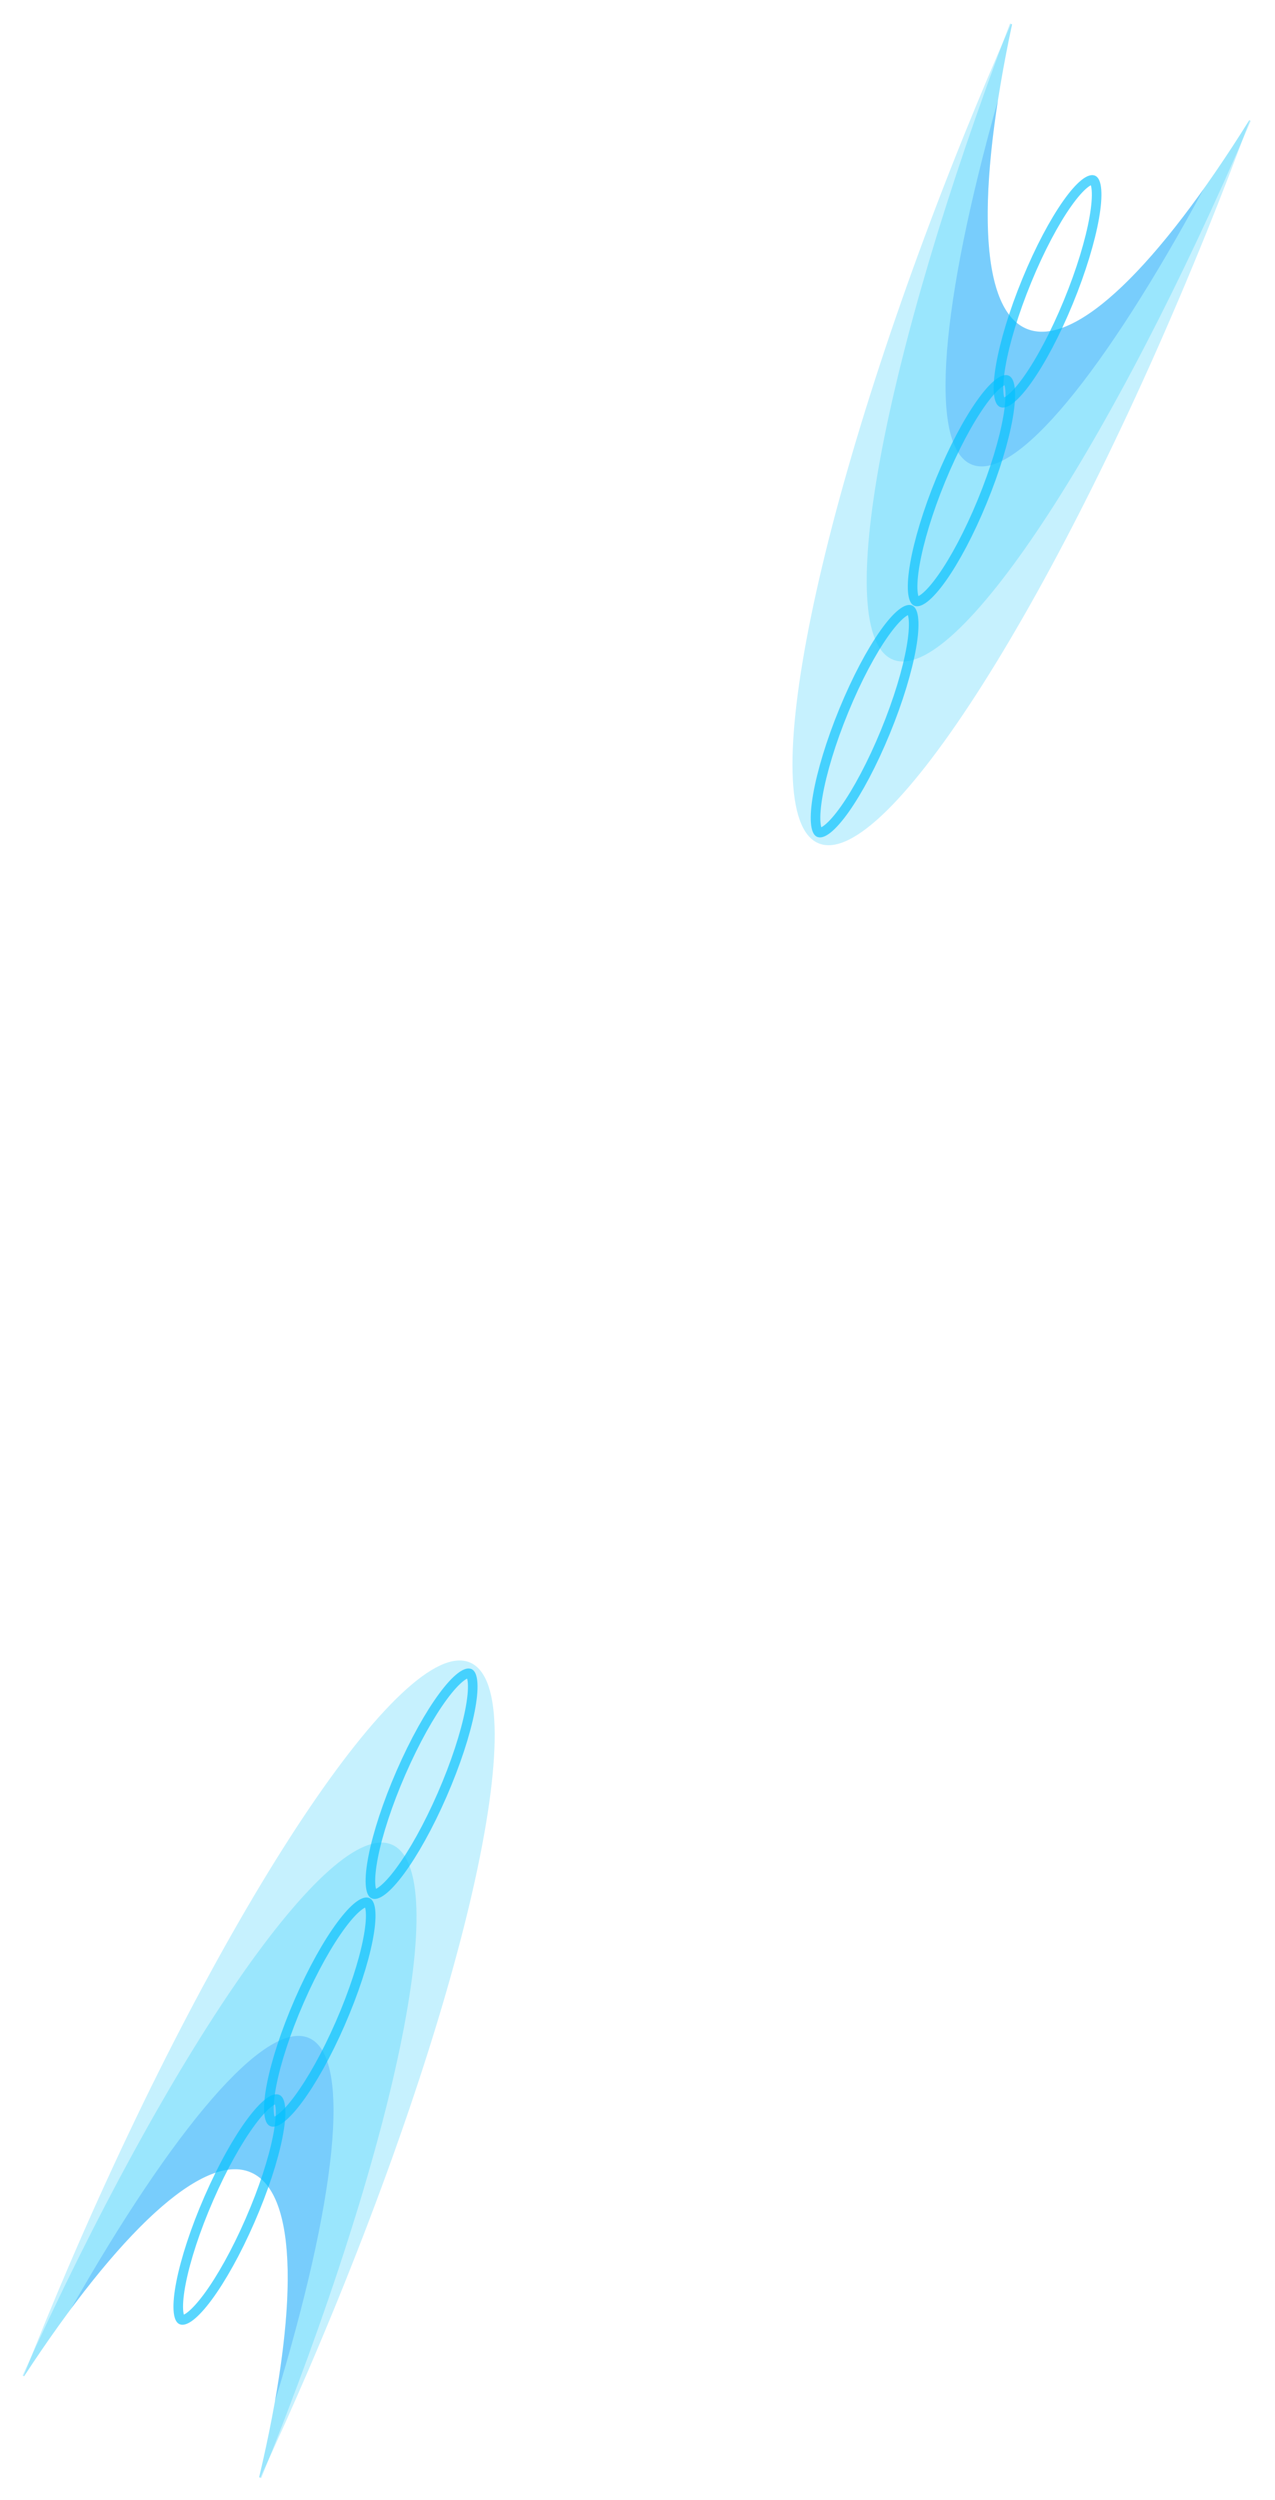 <svg width="532" height="1043" viewBox="0 0 532 1043" fill="none" xmlns="http://www.w3.org/2000/svg">
<g filter="url(#filter0_f_51_498)">
<path fill-rule="evenodd" clip-rule="evenodd" d="M420.717 17.716C407.492 83.446 409.096 129.384 428.498 137.226C447.801 145.028 480.634 113.471 516.575 57.551C507.443 84.601 496.898 113.096 485.088 142.317C423.624 294.395 351.175 408.535 323.269 397.256C295.362 385.977 322.566 253.551 384.03 101.473C395.98 71.906 408.345 43.773 420.717 17.716Z" fill="white"/>
</g>
<g filter="url(#filter1_f_51_498)">
<path fill-rule="evenodd" clip-rule="evenodd" d="M422.286 10.155C407.396 79.907 408.36 129.087 428.498 137.226C448.636 145.365 483.501 110.666 521.258 50.156L521.471 50.242C515.848 65.505 509.832 81.095 503.445 96.897C441.981 248.974 369.532 363.114 341.626 351.836C313.719 340.557 340.923 208.131 402.387 56.053C408.773 40.251 415.278 24.859 421.84 9.975L422.286 10.155Z" fill="#08C0FB" fill-opacity="0.23"/>
</g>
<g filter="url(#filter2_f_51_498)">
<path fill-rule="evenodd" clip-rule="evenodd" d="M422.286 10.155C407.396 79.907 408.36 129.087 428.498 137.226C448.636 145.365 483.501 110.666 521.258 50.156L521.883 50.408C463.411 187.121 398.632 285.708 372.604 275.189C346.575 264.669 368.489 148.757 421.428 9.808L422.286 10.155Z" fill="#08C0FB" fill-opacity="0.23"/>
</g>
<g filter="url(#filter3_f_51_498)">
<path fill-rule="evenodd" clip-rule="evenodd" d="M428.498 137.226C411.579 130.388 408.194 94.583 416.374 41.948C392.681 125.962 387.046 186.355 405.494 193.811C423.799 201.209 461.27 154.642 502.235 78.802C472.027 121.264 445.199 143.976 428.498 137.226Z" fill="#0878FB" fill-opacity="0.23"/>
</g>
<g filter="url(#filter4_f_51_498)">
<path d="M369.422 305.357C363.985 318.585 357.925 329.901 352.555 337.502C349.86 341.315 347.401 344.103 345.344 345.742C344.314 346.562 343.465 347.028 342.809 347.23C342.166 347.427 341.844 347.335 341.694 347.257C341.543 347.179 341.272 346.963 340.989 346.285C340.701 345.592 340.466 344.563 340.354 343.15C340.131 340.327 340.426 336.415 341.263 331.636C342.93 322.112 346.668 309.59 352.105 296.362C357.542 283.133 363.602 271.817 368.973 264.217C371.667 260.403 374.126 257.615 376.183 255.977C377.213 255.157 378.062 254.69 378.719 254.489C379.361 254.291 379.684 254.383 379.834 254.461C379.984 254.539 380.255 254.755 380.538 255.433C380.827 256.126 381.061 257.155 381.173 258.569C381.396 261.392 381.101 265.304 380.265 270.082C378.597 279.606 374.859 292.128 369.422 305.357Z" stroke="#00C0FD" stroke-opacity="0.65" stroke-width="4"/>
<path d="M409.83 209.194C404.423 222.349 398.391 233.598 393.041 241.149C390.356 244.939 387.906 247.707 385.855 249.332C384.829 250.145 383.983 250.607 383.328 250.806C382.688 251.001 382.364 250.909 382.21 250.829C382.057 250.75 381.785 250.532 381.502 249.857C381.212 249.167 380.977 248.144 380.862 246.738C380.634 243.929 380.921 240.038 381.748 235.284C383.396 225.809 387.106 213.354 392.513 200.199C397.92 187.044 403.952 175.795 409.302 168.243C411.986 164.454 414.436 161.686 416.487 160.061C417.514 159.248 418.36 158.786 419.015 158.587C419.655 158.392 419.979 158.484 420.132 158.563C420.286 158.643 420.558 158.861 420.841 159.536C421.13 160.225 421.366 161.249 421.48 162.655C421.709 165.464 421.422 169.355 420.595 174.109C418.947 183.584 415.236 196.039 409.83 209.194Z" stroke="#00C0FD" stroke-opacity="0.65" stroke-width="4"/>
<path d="M445.756 126.036C440.319 139.265 434.26 150.581 428.889 158.181C426.194 161.995 423.736 164.783 421.678 166.421C420.648 167.242 419.8 167.708 419.143 167.91C418.501 168.107 418.178 168.015 418.028 167.937C417.878 167.859 417.607 167.643 417.324 166.965C417.035 166.272 416.801 165.243 416.689 163.83C416.465 161.006 416.76 157.095 417.597 152.316C419.265 142.792 423.003 130.27 428.44 117.042C433.877 103.813 439.937 92.497 445.307 84.897C448.002 81.083 450.46 78.295 452.518 76.657C453.548 75.836 454.396 75.37 455.053 75.168C455.696 74.971 456.018 75.063 456.168 75.141C456.318 75.219 456.59 75.435 456.872 76.113C457.161 76.806 457.395 77.835 457.507 79.248C457.731 82.072 457.436 85.983 456.599 90.762C454.931 100.286 451.193 112.808 445.756 126.036Z" stroke="#00C0FD" stroke-opacity="0.65" stroke-width="4"/>
</g>
<g filter="url(#filter5_f_51_498)">
<path fill-rule="evenodd" clip-rule="evenodd" d="M109.867 1025.91C124.504 960.477 123.89 914.515 104.661 906.257C85.531 898.042 52.026 928.885 14.889 984.018C24.601 957.171 35.757 928.909 48.194 899.949C112.917 749.23 187.807 636.676 215.464 648.553C243.121 660.43 213.073 792.24 148.349 942.959C135.766 972.262 122.797 1000.12 109.867 1025.91Z" fill="white"/>
</g>
<g filter="url(#filter6_f_51_498)">
<path fill-rule="evenodd" clip-rule="evenodd" d="M108.136 1033.43C124.524 964.017 124.619 914.828 104.661 906.257C84.703 897.686 49.099 931.627 10.048 991.31L9.837 991.22C15.787 976.081 22.138 960.624 28.863 944.964C93.587 794.245 168.476 681.691 196.133 693.568C223.79 705.444 193.742 837.254 129.019 987.974C122.294 1003.63 115.459 1018.88 108.578 1033.62L108.136 1033.43Z" fill="#08C0FB" fill-opacity="0.23"/>
</g>
<g filter="url(#filter7_f_51_498)">
<path fill-rule="evenodd" clip-rule="evenodd" d="M108.136 1033.43C124.524 964.017 124.619 914.828 104.661 906.257C84.703 897.686 49.099 931.627 10.048 991.31L9.429 991.045C70.831 855.622 137.716 758.452 163.513 769.53C189.309 780.607 164.904 896.021 108.986 1033.8L108.136 1033.43Z" fill="#08C0FB" fill-opacity="0.23"/>
</g>
<g filter="url(#filter8_f_51_498)">
<path fill-rule="evenodd" clip-rule="evenodd" d="M104.661 906.257C121.429 913.457 124.042 949.327 114.732 1001.77C140.228 918.29 147.161 858.032 128.878 850.181C110.736 842.39 72.271 888.139 29.684 963.081C60.798 921.279 88.109 899.149 104.661 906.257Z" fill="#0878FB" fill-opacity="0.23"/>
</g>
<g filter="url(#filter9_f_51_498)">
<path d="M167.343 739.437C173.064 726.329 179.366 715.146 184.899 707.663C187.675 703.908 190.193 701.174 192.285 699.58C193.333 698.782 194.191 698.334 194.852 698.147C195.498 697.963 195.819 698.062 195.967 698.143C196.116 698.224 196.382 698.447 196.65 699.131C196.924 699.83 197.136 700.863 197.218 702.279C197.38 705.106 197.001 709.011 196.062 713.77C194.189 723.256 190.183 735.694 184.462 748.803C178.742 761.911 172.44 773.094 166.907 780.577C164.13 784.332 161.612 787.066 159.52 788.66C158.473 789.458 157.614 789.906 156.954 790.093C156.307 790.277 155.987 790.178 155.838 790.097C155.69 790.016 155.423 789.794 155.155 789.11C154.881 788.41 154.669 787.377 154.588 785.962C154.425 783.134 154.804 779.23 155.744 774.47C157.616 764.984 161.623 752.546 167.343 739.437Z" stroke="#00C0FD" stroke-opacity="0.65" stroke-width="4"/>
<path d="M124.875 834.708C130.563 821.673 136.836 810.556 142.348 803.121C145.113 799.391 147.622 796.676 149.707 795.095C150.751 794.304 151.607 793.861 152.266 793.676C152.91 793.495 153.232 793.594 153.384 793.677C153.536 793.76 153.803 793.983 154.071 794.664C154.346 795.36 154.56 796.388 154.644 797.796C154.812 800.609 154.441 804.494 153.512 809.229C151.66 818.666 147.682 831.038 141.994 844.073C136.305 857.109 130.032 868.225 124.521 875.66C121.755 879.391 119.246 882.106 117.161 883.686C116.117 884.477 115.261 884.92 114.602 885.105C113.958 885.286 113.636 885.188 113.484 885.105C113.333 885.022 113.065 884.798 112.797 884.117C112.522 883.422 112.309 882.394 112.225 880.985C112.057 878.172 112.428 874.288 113.357 869.553C115.208 860.115 119.186 847.743 124.875 834.708Z" stroke="#00C0FD" stroke-opacity="0.65" stroke-width="4"/>
<path d="M87.166 917.073C92.886 903.964 99.188 892.781 104.721 885.298C107.497 881.544 110.015 878.809 112.108 877.215C113.155 876.417 114.013 875.97 114.674 875.782C115.321 875.598 115.641 875.697 115.79 875.779C115.938 875.86 116.205 876.082 116.473 876.766C116.747 877.465 116.959 878.498 117.04 879.914C117.203 882.741 116.824 886.646 115.884 891.405C114.012 900.891 110.005 913.33 104.285 926.438C98.564 939.546 92.262 950.729 86.729 958.213C83.953 961.967 81.435 964.702 79.343 966.295C78.295 967.093 77.437 967.541 76.776 967.729C76.129 967.912 75.809 967.813 75.661 967.732C75.512 967.651 75.246 967.429 74.978 966.745C74.704 966.046 74.492 965.012 74.41 963.597C74.248 960.769 74.627 956.865 75.566 952.105C77.439 942.62 81.445 930.181 87.166 917.073Z" stroke="#00C0FD" stroke-opacity="0.65" stroke-width="4"/>
</g>
<defs>
<filter id="filter0_f_51_498" x="303.105" y="8.516" width="222.67" height="398.709" filterUnits="userSpaceOnUse" color-interpolation-filters="sRGB">
<feFlood flood-opacity="0" result="BackgroundImageFix"/>
<feBlend mode="normal" in="SourceGraphic" in2="BackgroundImageFix" result="shape"/>
<feGaussianBlur stdDeviation="4.6" result="effect1_foregroundBlur_51_498"/>
</filter>
<filter id="filter1_f_51_498" x="321.462" y="0.775" width="209.209" height="361.03" filterUnits="userSpaceOnUse" color-interpolation-filters="sRGB">
<feFlood flood-opacity="0" result="BackgroundImageFix"/>
<feBlend mode="normal" in="SourceGraphic" in2="BackgroundImageFix" result="shape"/>
<feGaussianBlur stdDeviation="4.6" result="effect1_foregroundBlur_51_498"/>
</filter>
<filter id="filter2_f_51_498" x="352.44" y="0.608" width="178.643" height="284.549" filterUnits="userSpaceOnUse" color-interpolation-filters="sRGB">
<feFlood flood-opacity="0" result="BackgroundImageFix"/>
<feBlend mode="normal" in="SourceGraphic" in2="BackgroundImageFix" result="shape"/>
<feGaussianBlur stdDeviation="4.6" result="effect1_foregroundBlur_51_498"/>
</filter>
<filter id="filter3_f_51_498" x="385.33" y="32.748" width="126.105" height="171.032" filterUnits="userSpaceOnUse" color-interpolation-filters="sRGB">
<feFlood flood-opacity="0" result="BackgroundImageFix"/>
<feBlend mode="normal" in="SourceGraphic" in2="BackgroundImageFix" result="shape"/>
<feGaussianBlur stdDeviation="4.6" result="effect1_foregroundBlur_51_498"/>
</filter>
<filter id="filter4_f_51_498" x="328.252" y="62.883" width="141.358" height="296.632" filterUnits="userSpaceOnUse" color-interpolation-filters="sRGB">
<feFlood flood-opacity="0" result="BackgroundImageFix"/>
<feBlend mode="normal" in="SourceGraphic" in2="BackgroundImageFix" result="shape"/>
<feGaussianBlur stdDeviation="5.05" result="effect1_foregroundBlur_51_498"/>
</filter>
<filter id="filter5_f_51_498" x="5.689" y="638.493" width="229.259" height="396.614" filterUnits="userSpaceOnUse" color-interpolation-filters="sRGB">
<feFlood flood-opacity="0" result="BackgroundImageFix"/>
<feBlend mode="normal" in="SourceGraphic" in2="BackgroundImageFix" result="shape"/>
<feGaussianBlur stdDeviation="4.6" result="effect1_foregroundBlur_51_498"/>
</filter>
<filter id="filter6_f_51_498" x="0.637" y="683.508" width="214.98" height="359.315" filterUnits="userSpaceOnUse" color-interpolation-filters="sRGB">
<feFlood flood-opacity="0" result="BackgroundImageFix"/>
<feBlend mode="normal" in="SourceGraphic" in2="BackgroundImageFix" result="shape"/>
<feGaussianBlur stdDeviation="4.6" result="effect1_foregroundBlur_51_498"/>
</filter>
<filter id="filter7_f_51_498" x="0.229" y="759.47" width="182.767" height="283.528" filterUnits="userSpaceOnUse" color-interpolation-filters="sRGB">
<feFlood flood-opacity="0" result="BackgroundImageFix"/>
<feBlend mode="normal" in="SourceGraphic" in2="BackgroundImageFix" result="shape"/>
<feGaussianBlur stdDeviation="4.6" result="effect1_foregroundBlur_51_498"/>
</filter>
<filter id="filter8_f_51_498" x="20.484" y="840.121" width="127.879" height="170.853" filterUnits="userSpaceOnUse" color-interpolation-filters="sRGB">
<feFlood flood-opacity="0" result="BackgroundImageFix"/>
<feBlend mode="normal" in="SourceGraphic" in2="BackgroundImageFix" result="shape"/>
<feGaussianBlur stdDeviation="4.6" result="effect1_foregroundBlur_51_498"/>
</filter>
<filter id="filter9_f_51_498" x="62.345" y="685.874" width="146.937" height="294.128" filterUnits="userSpaceOnUse" color-interpolation-filters="sRGB">
<feFlood flood-opacity="0" result="BackgroundImageFix"/>
<feBlend mode="normal" in="SourceGraphic" in2="BackgroundImageFix" result="shape"/>
<feGaussianBlur stdDeviation="5.05" result="effect1_foregroundBlur_51_498"/>
</filter>
</defs>
</svg>
